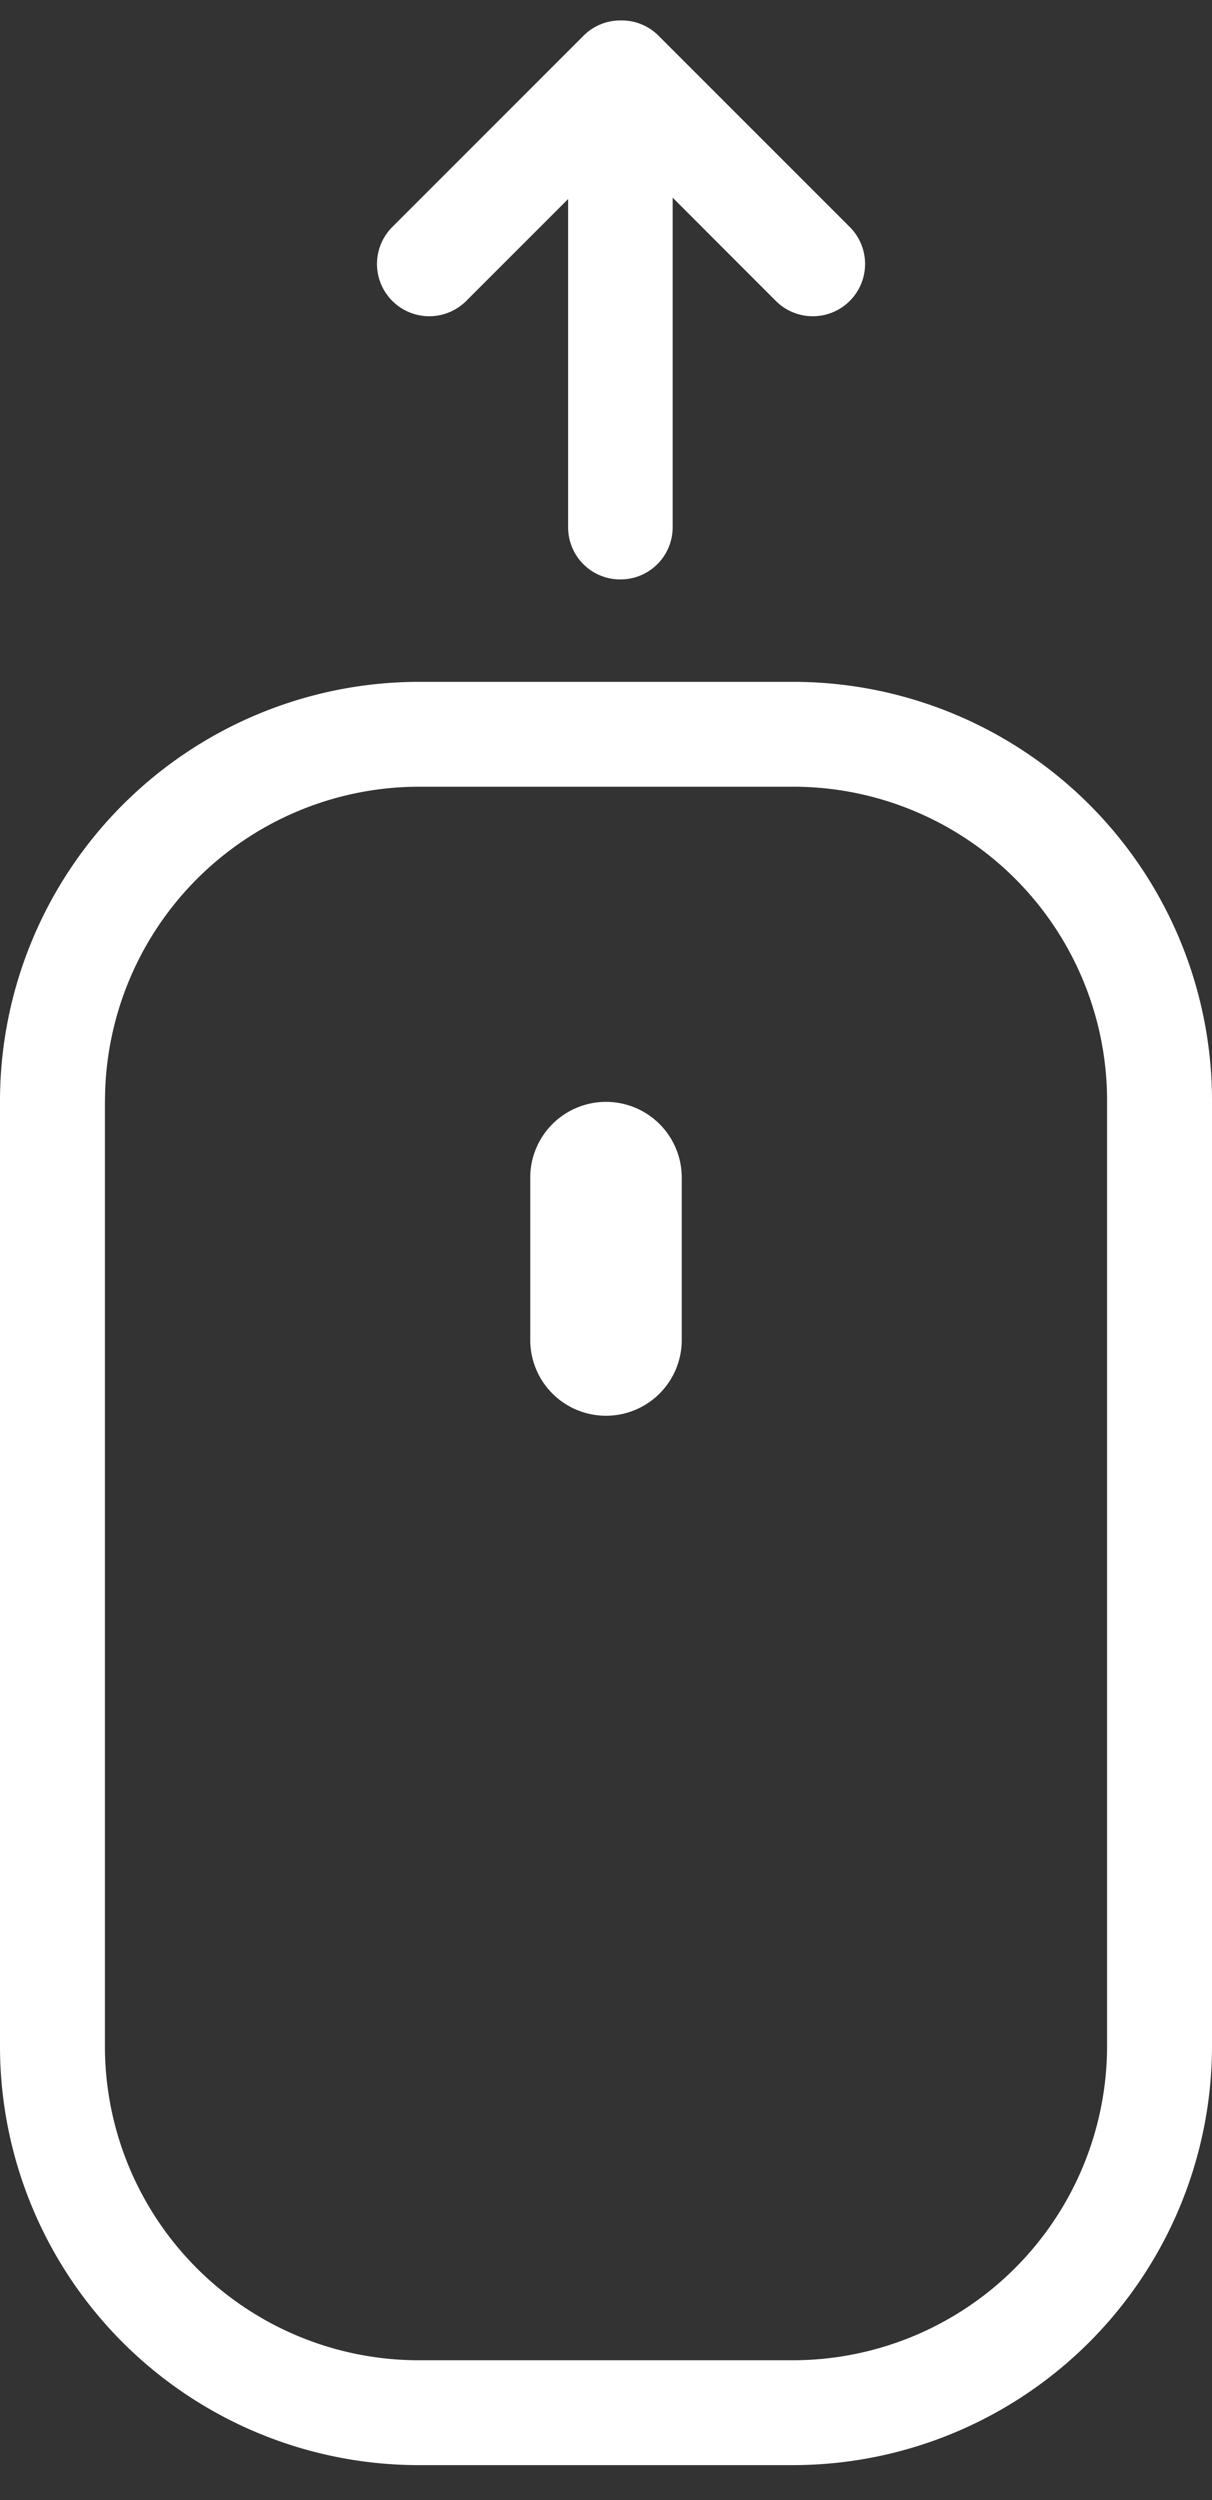 <svg width="16" height="33" class="gitlab-icon-scroll-up" viewBox="0 0 16 33" xmlns="http://www.w3.org/2000/svg">
  <rect x="0" y="0" width="16" height="33" fill="#333333" stroke="none"/>
  <path fill="#ffffff" d="M1.385 14.534v12.47a4.145 4.145 0 0 0 4.144 4.15h4.942a4.151 4.151 0 0 0 4.144-4.15v-12.47a4.145 4.145 0 0 0-4.144-4.15H5.53a4.151 4.151 0 0 0-4.144 4.15zM8.88 2.609V6.96a.688.688 0 0 1-.69.688.687.687 0 0 1-.69-.688V2.627L6.155 3.972a.69.69 0 0 1-.976-.976L7.705.47a.685.685 0 0 1 .494-.2.685.685 0 0 1 .493.2l2.526 2.526a.69.69 0 1 1-.976.976L8.88 2.609zM0 14.534A5.536 5.536 0 0 1 5.529 9h4.942A5.53 5.53 0 0 1 16 14.534v12.47a5.536 5.536 0 0 1-5.529 5.534H5.53A5.53 5.53 0 0 1 0 27.005V14.534zm7 1.01a1 1 0 1 1 2 0v2.143a1 1 0 1 1-2 0v-2.143z" fill-rule="evenodd"/>
</svg>
